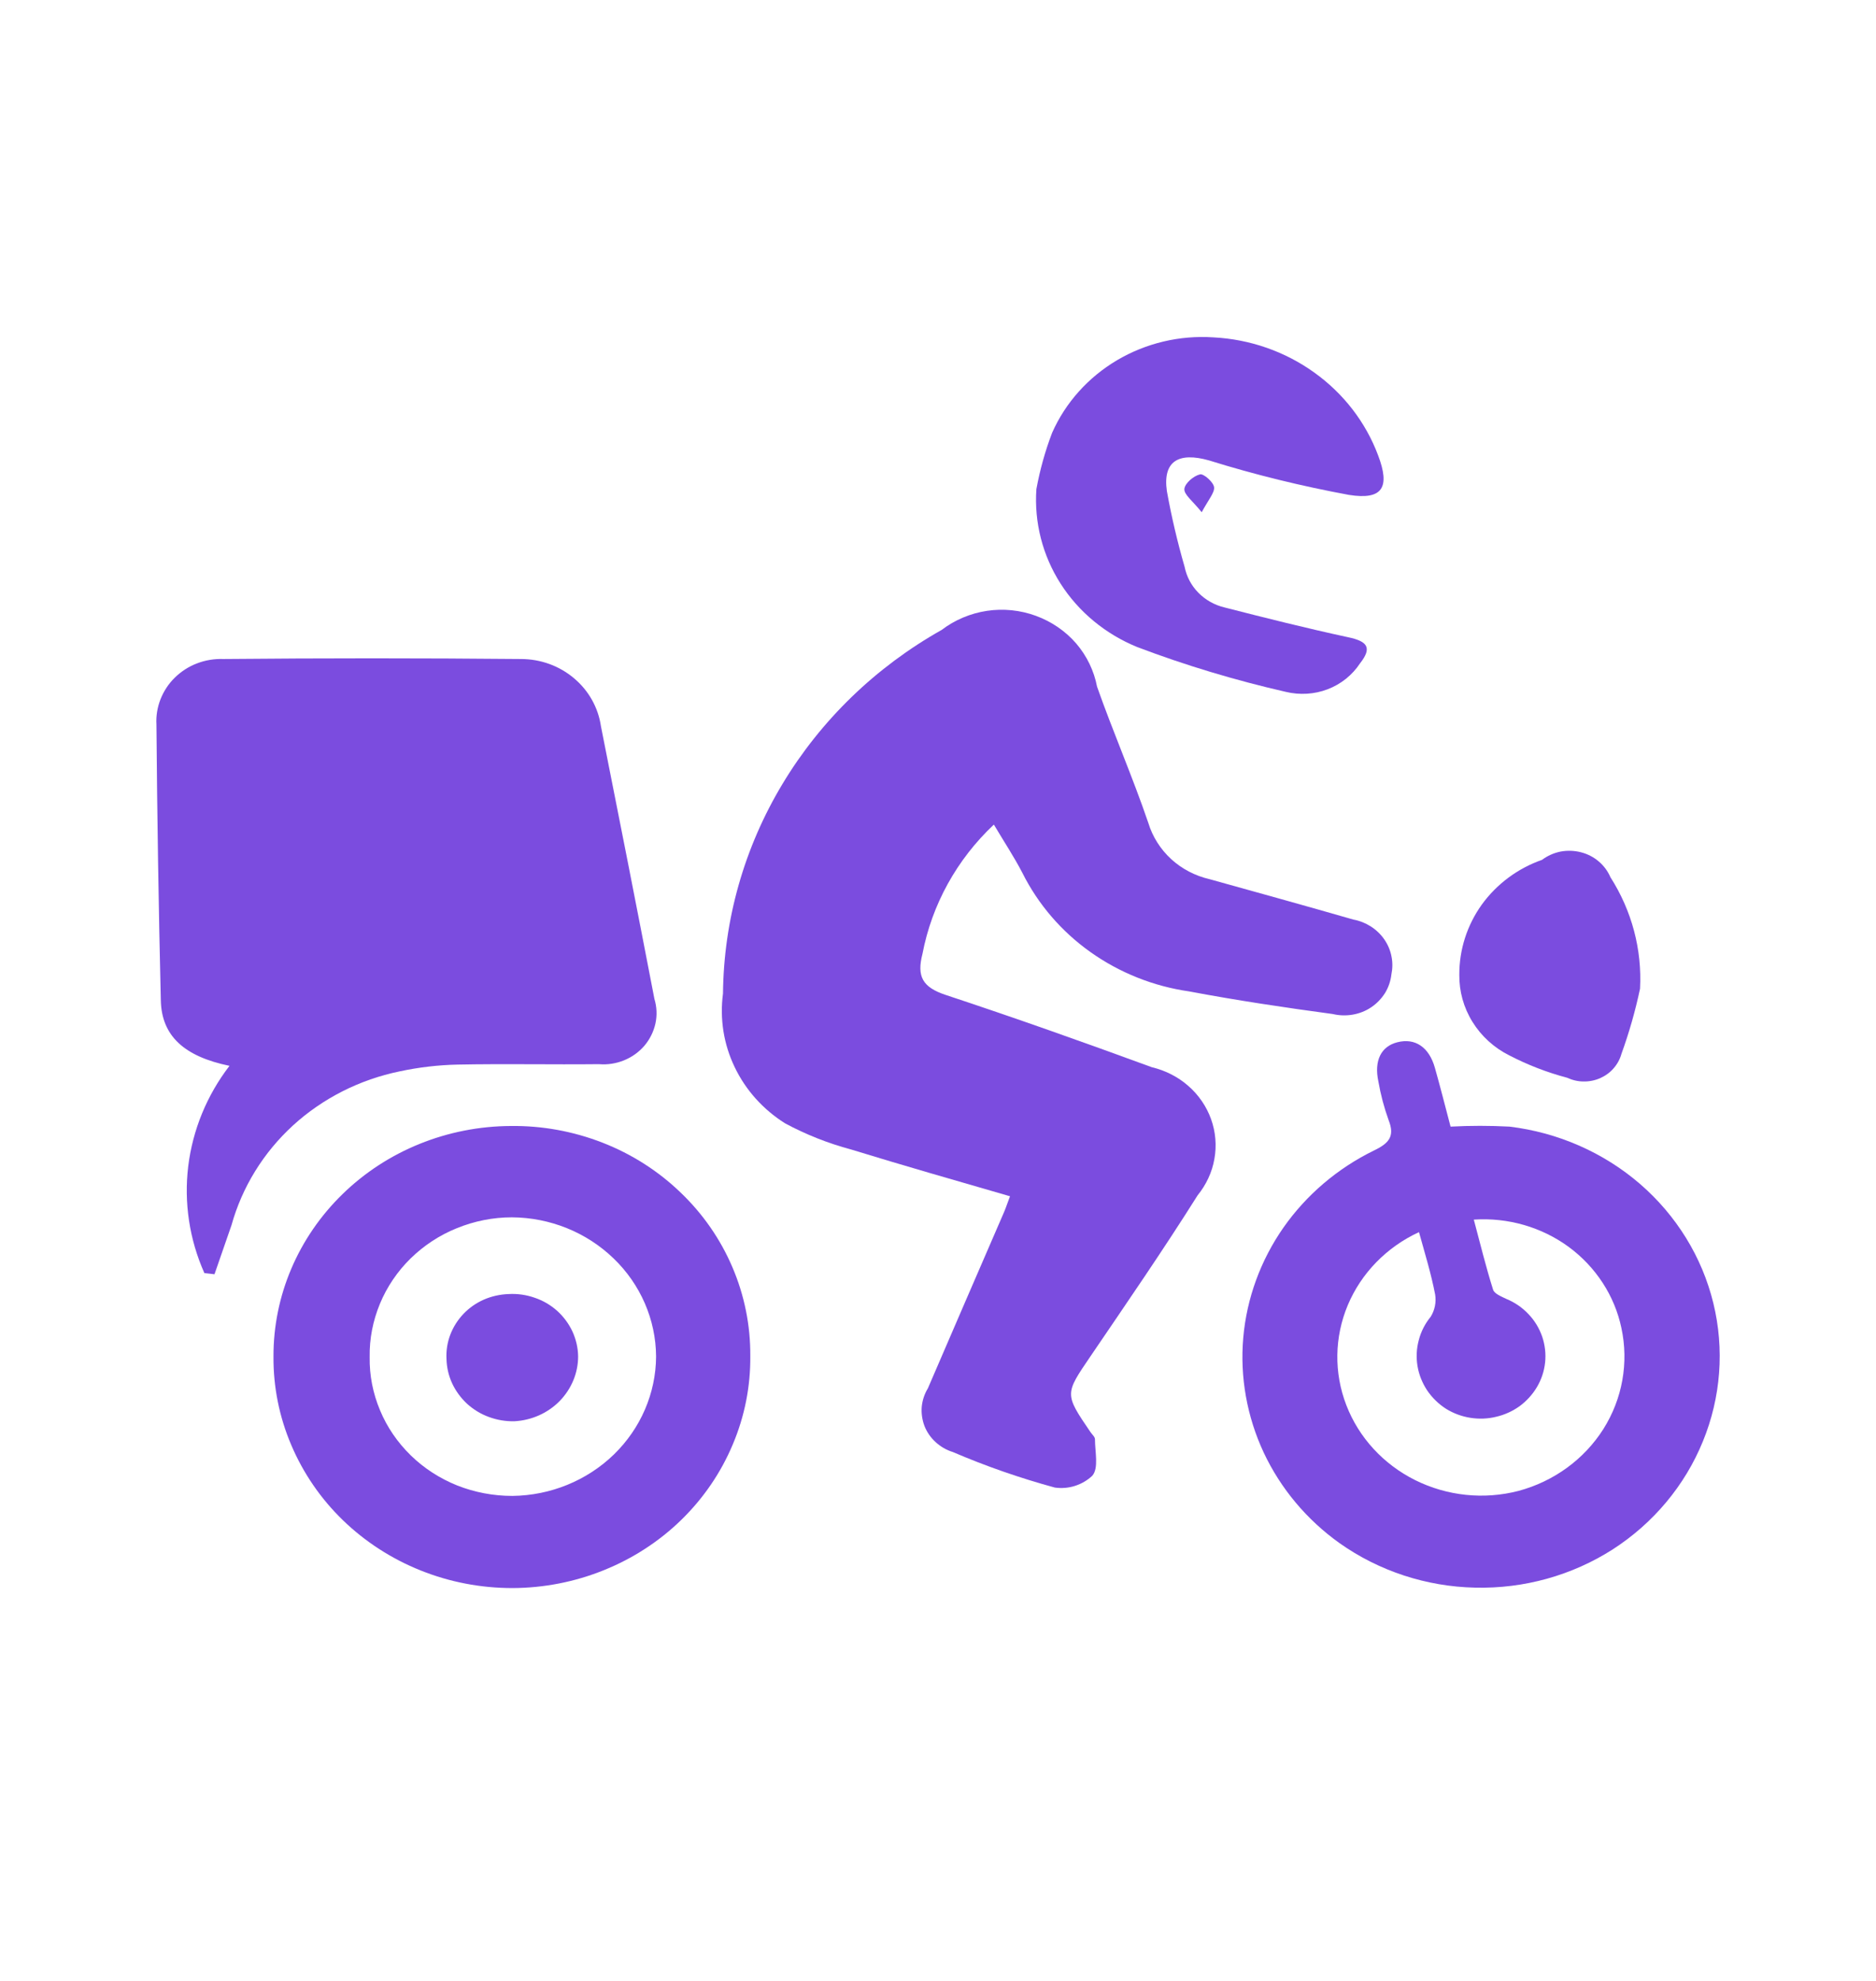 <svg width="18" height="19" viewBox="0 0 18 19" fill="none" xmlns="http://www.w3.org/2000/svg">
<path d="M6.937 9.53C6.944 8.823 7.14 8.13 7.508 7.519C7.876 6.907 8.402 6.398 9.035 6.042C9.161 5.946 9.311 5.883 9.469 5.859C9.628 5.835 9.79 5.852 9.94 5.907C10.09 5.962 10.223 6.053 10.326 6.172C10.428 6.291 10.497 6.434 10.526 6.586C10.681 7.025 10.868 7.453 11.018 7.893C11.058 8.025 11.134 8.145 11.237 8.24C11.341 8.335 11.468 8.401 11.607 8.433C12.067 8.561 12.527 8.688 12.985 8.82C13.045 8.831 13.102 8.854 13.153 8.886C13.204 8.919 13.248 8.961 13.282 9.01C13.316 9.059 13.34 9.115 13.351 9.173C13.363 9.231 13.362 9.29 13.35 9.348C13.343 9.41 13.322 9.471 13.289 9.525C13.255 9.578 13.211 9.625 13.157 9.661C13.104 9.697 13.043 9.721 12.979 9.732C12.915 9.743 12.85 9.741 12.787 9.726C12.326 9.664 11.866 9.595 11.409 9.509C11.067 9.46 10.742 9.33 10.463 9.132C10.184 8.934 9.96 8.673 9.809 8.371C9.732 8.222 9.637 8.079 9.536 7.909C9.18 8.244 8.941 8.677 8.851 9.149C8.795 9.366 8.851 9.469 9.074 9.543C9.737 9.762 10.396 9.996 11.051 10.236C11.181 10.267 11.302 10.328 11.401 10.415C11.501 10.502 11.576 10.612 11.62 10.734C11.664 10.857 11.675 10.988 11.652 11.116C11.63 11.243 11.574 11.363 11.491 11.465C11.162 11.988 10.811 12.497 10.463 13.009C10.217 13.371 10.212 13.368 10.463 13.736C10.479 13.759 10.506 13.782 10.506 13.804C10.506 13.924 10.544 14.083 10.48 14.155C10.433 14.199 10.377 14.232 10.314 14.252C10.252 14.272 10.186 14.277 10.121 14.268C9.787 14.177 9.459 14.063 9.142 13.927C9.08 13.908 9.024 13.875 8.977 13.832C8.93 13.789 8.893 13.736 8.87 13.677C8.848 13.618 8.839 13.556 8.844 13.493C8.85 13.431 8.87 13.37 8.903 13.316C9.146 12.752 9.39 12.188 9.635 11.623C9.655 11.576 9.67 11.527 9.691 11.474C9.173 11.324 8.666 11.179 8.165 11.025C7.945 10.966 7.732 10.882 7.532 10.774C7.322 10.642 7.154 10.455 7.049 10.235C6.943 10.015 6.905 9.771 6.937 9.53Z" fill="#7B4CDF"/>
<path d="M5.747 10.207C5.295 10.212 4.843 10.202 4.391 10.211C4.204 10.215 4.018 10.237 3.835 10.276C3.451 10.355 3.097 10.534 2.812 10.794C2.527 11.055 2.323 11.386 2.221 11.752L2.058 12.222L1.961 12.211C1.817 11.888 1.764 11.535 1.806 11.186C1.849 10.837 1.985 10.505 2.202 10.223C1.766 10.133 1.55 9.935 1.543 9.594C1.522 8.713 1.508 7.832 1.501 6.95C1.496 6.867 1.51 6.784 1.54 6.707C1.571 6.629 1.617 6.558 1.678 6.499C1.738 6.44 1.811 6.393 1.89 6.363C1.97 6.332 2.056 6.318 2.142 6.321C3.094 6.312 4.046 6.312 4.998 6.321C5.186 6.321 5.366 6.386 5.507 6.505C5.648 6.623 5.74 6.787 5.766 6.966C5.939 7.836 6.111 8.708 6.279 9.581C6.302 9.657 6.306 9.738 6.289 9.816C6.272 9.894 6.236 9.967 6.184 10.029C6.131 10.091 6.064 10.139 5.988 10.17C5.912 10.201 5.829 10.214 5.747 10.207Z" fill="#7B4CDF"/>
<path d="M13.183 11.035C13.327 10.966 13.385 10.899 13.324 10.745C13.28 10.623 13.247 10.498 13.225 10.371C13.183 10.172 13.252 10.036 13.407 9.997C13.577 9.953 13.712 10.043 13.768 10.243C13.819 10.423 13.865 10.605 13.918 10.806C14.106 10.796 14.295 10.796 14.483 10.806C14.949 10.862 15.386 11.054 15.736 11.356C16.086 11.659 16.331 12.057 16.439 12.498C16.547 12.94 16.512 13.403 16.339 13.825C16.167 14.247 15.865 14.609 15.474 14.861C15.083 15.111 14.623 15.239 14.154 15.228C13.686 15.218 13.232 15.069 12.854 14.802C12.538 14.577 12.287 14.277 12.125 13.932C11.964 13.587 11.896 13.207 11.929 12.83C11.962 12.453 12.095 12.089 12.314 11.775C12.534 11.461 12.833 11.206 13.183 11.035ZM12.918 13.478C13.038 13.789 13.274 14.045 13.579 14.197C13.885 14.349 14.238 14.386 14.57 14.3C14.909 14.209 15.2 13.997 15.384 13.707C15.567 13.417 15.629 13.07 15.557 12.737C15.492 12.428 15.312 12.152 15.052 11.96C14.791 11.769 14.467 11.676 14.141 11.698C14.202 11.927 14.257 12.151 14.326 12.37C14.338 12.409 14.404 12.435 14.454 12.459C14.534 12.492 14.606 12.541 14.665 12.604C14.725 12.666 14.769 12.74 14.797 12.82C14.824 12.9 14.834 12.985 14.825 13.069C14.816 13.153 14.789 13.234 14.745 13.307C14.703 13.377 14.647 13.438 14.581 13.487C14.514 13.535 14.438 13.57 14.356 13.589C14.275 13.609 14.191 13.612 14.108 13.599C14.026 13.586 13.947 13.557 13.877 13.514C13.804 13.468 13.742 13.407 13.694 13.337C13.647 13.266 13.615 13.187 13.601 13.104C13.587 13.02 13.591 12.935 13.613 12.854C13.634 12.772 13.673 12.696 13.727 12.63C13.767 12.566 13.782 12.49 13.77 12.416C13.732 12.219 13.673 12.027 13.615 11.818C13.305 11.961 13.061 12.211 12.932 12.518C12.803 12.825 12.798 13.168 12.918 13.478Z" fill="#7B4CDF"/>
<path d="M4.9 10.8C5.202 10.796 5.501 10.851 5.781 10.96C6.061 11.069 6.315 11.231 6.529 11.437C6.744 11.642 6.913 11.886 7.028 12.156C7.143 12.425 7.201 12.714 7.199 13.005C7.202 13.296 7.145 13.585 7.031 13.854C6.918 14.124 6.75 14.37 6.538 14.577C6.326 14.784 6.073 14.948 5.795 15.06C5.516 15.173 5.218 15.231 4.916 15.232C4.614 15.232 4.315 15.175 4.036 15.063C3.758 14.952 3.504 14.788 3.291 14.582C3.078 14.376 2.91 14.131 2.795 13.861C2.68 13.592 2.622 13.304 2.624 13.012C2.622 12.428 2.861 11.867 3.288 11.452C3.714 11.037 4.294 10.803 4.9 10.8ZM4.917 14.348C5.282 14.344 5.632 14.201 5.89 13.951C6.147 13.701 6.293 13.364 6.295 13.011C6.293 12.658 6.146 12.319 5.887 12.07C5.628 11.82 5.278 11.678 4.911 11.676C4.73 11.676 4.551 11.712 4.384 11.78C4.217 11.847 4.066 11.947 3.939 12.071C3.812 12.196 3.712 12.344 3.645 12.506C3.578 12.668 3.544 12.841 3.547 13.016C3.544 13.191 3.578 13.364 3.646 13.526C3.713 13.688 3.814 13.835 3.941 13.959C4.068 14.083 4.22 14.181 4.387 14.248C4.554 14.314 4.734 14.348 4.914 14.348H4.917Z" fill="#7B4CDF"/>
<path d="M12.944 4.747C12.489 4.663 12.04 4.553 11.6 4.416C11.31 4.334 11.155 4.422 11.196 4.71C11.24 4.955 11.297 5.197 11.366 5.436C11.385 5.53 11.43 5.616 11.498 5.685C11.566 5.754 11.652 5.803 11.748 5.826C12.142 5.927 12.537 6.026 12.935 6.112C13.121 6.151 13.168 6.212 13.049 6.363C12.975 6.475 12.867 6.562 12.739 6.611C12.611 6.66 12.47 6.668 12.337 6.636C11.852 6.525 11.375 6.382 10.911 6.206C10.607 6.082 10.35 5.87 10.176 5.598C10.003 5.327 9.922 5.01 9.944 4.691C9.978 4.507 10.028 4.326 10.095 4.151C10.223 3.862 10.441 3.619 10.718 3.455C10.996 3.291 11.319 3.214 11.644 3.236C11.993 3.254 12.329 3.371 12.61 3.573C12.891 3.774 13.104 4.05 13.223 4.368C13.339 4.673 13.268 4.798 12.944 4.747Z" fill="#7B4CDF"/>
<path d="M15.036 10.337C14.843 10.286 14.657 10.214 14.48 10.122C14.334 10.049 14.212 9.937 14.128 9.801C14.043 9.664 14 9.508 14.002 9.349C14.001 9.109 14.076 8.874 14.218 8.676C14.361 8.479 14.562 8.329 14.796 8.247C14.848 8.208 14.909 8.181 14.973 8.168C15.037 8.156 15.104 8.158 15.167 8.174C15.231 8.19 15.29 8.22 15.339 8.262C15.388 8.303 15.427 8.356 15.452 8.414C15.657 8.735 15.756 9.107 15.736 9.483C15.691 9.695 15.632 9.903 15.558 10.107C15.544 10.158 15.518 10.206 15.483 10.246C15.448 10.287 15.403 10.319 15.354 10.341C15.304 10.363 15.249 10.374 15.194 10.373C15.14 10.373 15.086 10.36 15.036 10.337Z" fill="#7B4CDF"/>
<path d="M11.514 4.55C11.546 4.54 11.644 4.624 11.649 4.674C11.655 4.724 11.594 4.795 11.53 4.913C11.443 4.804 11.359 4.744 11.364 4.689C11.37 4.635 11.451 4.565 11.514 4.55Z" fill="#7B4CDF"/>
<path d="M4.879 12.412C4.964 12.407 5.049 12.419 5.129 12.447C5.21 12.474 5.283 12.517 5.346 12.573C5.408 12.629 5.458 12.697 5.493 12.772C5.527 12.847 5.546 12.928 5.547 13.01C5.547 13.169 5.483 13.322 5.37 13.438C5.256 13.554 5.101 13.623 4.936 13.632C4.853 13.634 4.769 13.62 4.691 13.591C4.613 13.563 4.542 13.519 4.481 13.464C4.421 13.408 4.372 13.341 4.338 13.268C4.304 13.194 4.286 13.115 4.284 13.034C4.28 12.955 4.292 12.877 4.32 12.803C4.348 12.729 4.391 12.661 4.446 12.603C4.501 12.545 4.568 12.498 4.643 12.465C4.717 12.433 4.797 12.415 4.879 12.412Z" fill="#7B4CDF"/>
</svg>
